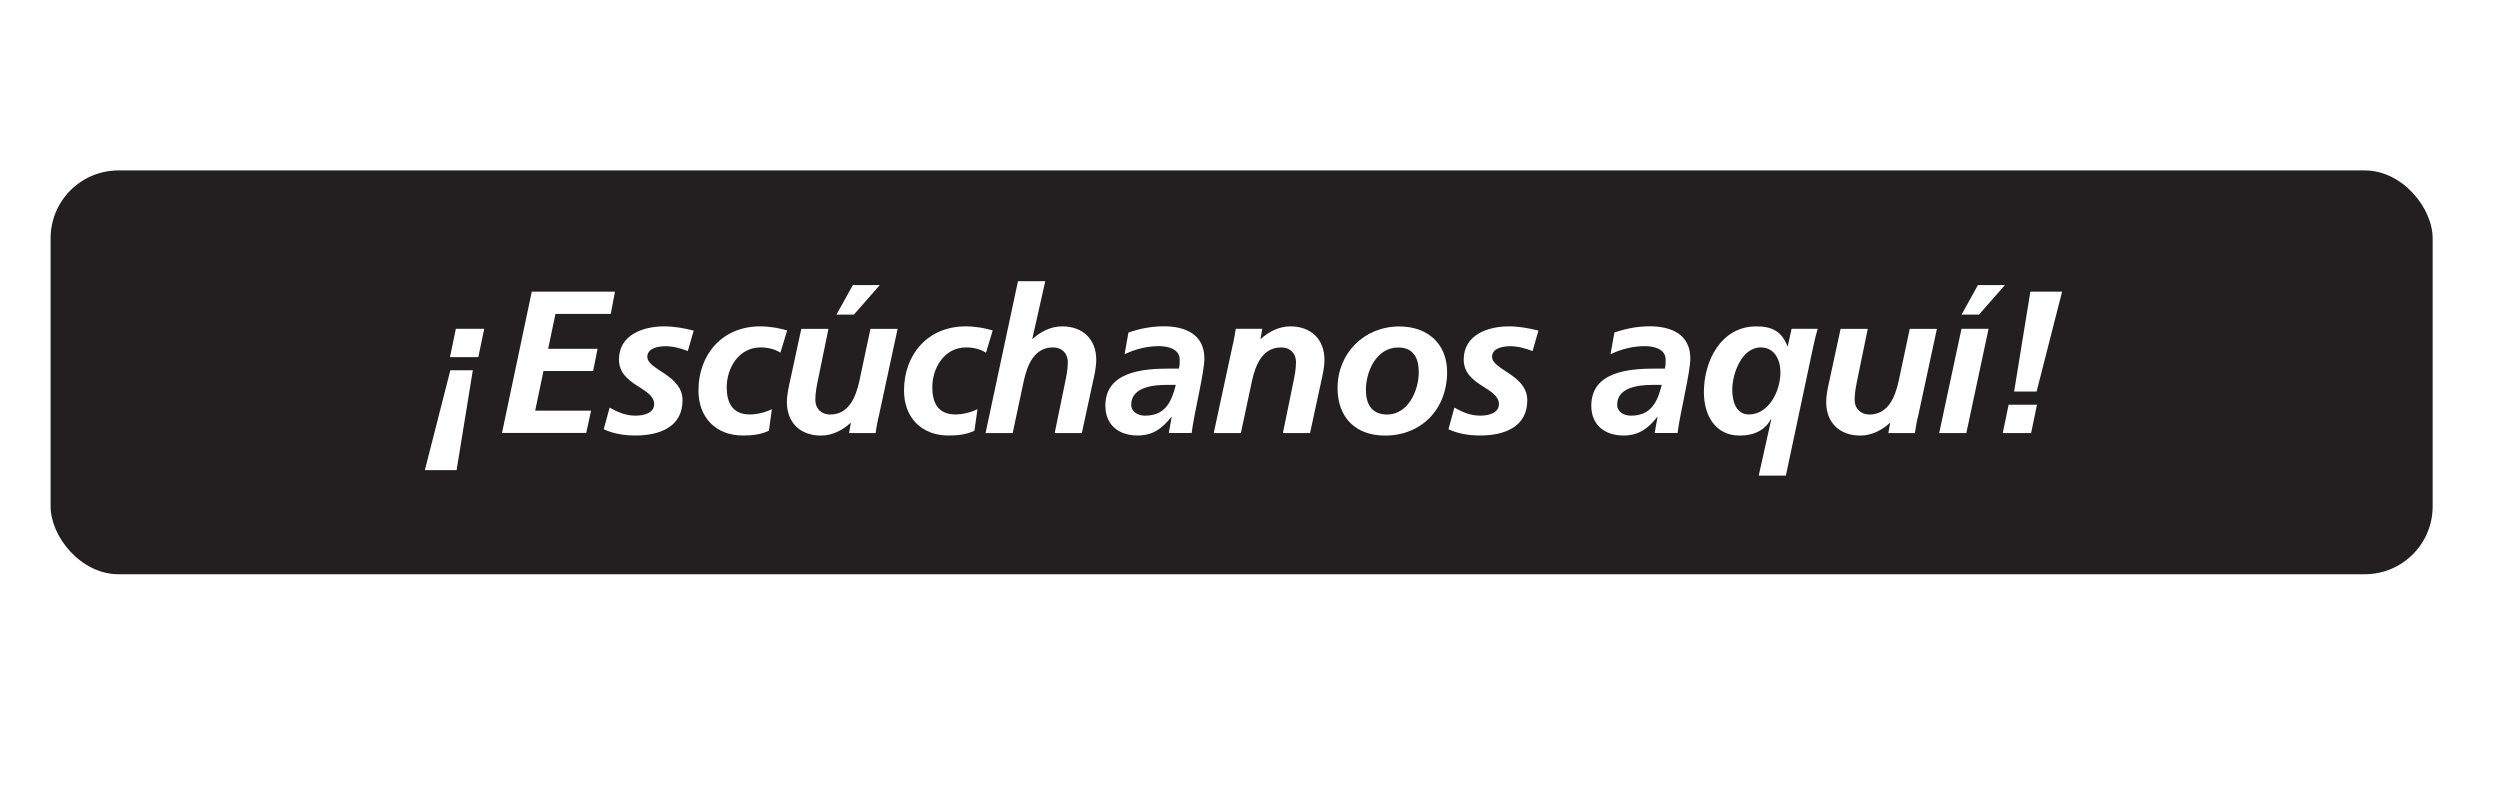 <?xml version="1.0" encoding="UTF-8"?>
<svg id="botones" xmlns="http://www.w3.org/2000/svg" xmlns:xlink="http://www.w3.org/1999/xlink" viewBox="0 0 331.52 106">
  <defs>
    <style>
      .cls-1 {
        fill: #fff;
      }

      .cls-2 {
        fill: #231f20;
      }

      .cls-3 {
        fill: none;
        filter: url(#drop-shadow-72);
      }
    </style>
    <filter id="drop-shadow-72" filterUnits="userSpaceOnUse">
      <feOffset dx="0" dy="0"/>
      <feGaussianBlur result="blur" stdDeviation="5.34"/>
      <feFlood flood-color="#143819" flood-opacity="1"/>
      <feComposite in2="blur" operator="in"/>
      <feComposite in="SourceGraphic"/>
    </filter>
  </defs>
  <g class="cls-3">
    <rect class="cls-2" x="6.71" y="22.6" width="315.88" height="53.55" rx="9" ry="9"/>
    <g>
      <path class="cls-1" d="m56.34,62.34l3.38-13.24h2.98l-2.15,13.24h-4.22Zm3.33-14.98l.78-3.76h3.76l-.78,3.76h-3.76Z"/>
      <path class="cls-1" d="m70.51,38.68h11.04l-.56,2.95h-7.33l-.97,4.62h6.55l-.59,2.95h-6.58l-1.1,5.26h7.41l-.64,2.95h-11.17l3.95-18.75Z"/>
      <path class="cls-1" d="m91.22,46.55c-.94-.35-1.93-.64-2.96-.64-1.07,0-2.42.3-2.42,1.4,0,1.75,4.67,2.39,4.67,5.77,0,3.6-3.14,4.67-6.23,4.67-1.45,0-2.9-.21-4.22-.83l.78-2.87c1.02.56,2.04,1.07,3.44,1.07,1.21,0,2.47-.4,2.47-1.53,0-2.23-4.67-2.44-4.67-5.91,0-3.25,3.14-4.4,5.99-4.4,1.32,0,2.66.24,3.92.56l-.78,2.71Z"/>
      <path class="cls-1" d="m103.49,46.77c-.7-.46-1.64-.7-2.63-.7-2.87,0-4.49,2.69-4.49,5.29,0,1.8.59,3.6,3.06,3.6.89,0,1.99-.24,2.93-.7l-.4,2.85c-1.1.54-2.28.64-3.46.64-3.57,0-5.88-2.39-5.88-5.96,0-4.83,3.2-8.51,8.16-8.51,1.34,0,2.63.24,3.6.54l-.89,2.95Z"/>
      <path class="cls-1" d="m116.46,55.44c-.16.83-.3,1.56-.35,1.99h-3.52l.24-1.34h-.05c-.99.91-2.36,1.67-3.92,1.67-2.71,0-4.51-1.69-4.51-4.43,0-1.05.27-2.15.46-3.01l1.45-6.71h3.6l-1.34,6.53c-.19.94-.4,1.88-.4,2.9,0,1.15.81,1.93,1.96,1.93,2.5,0,3.41-2.34,3.87-4.4l1.48-6.96h3.6l-2.55,11.84Zm-3.36-17.64h3.57l-3.44,3.92h-2.31l2.18-3.92Z"/>
      <path class="cls-1" d="m130.74,46.77c-.7-.46-1.64-.7-2.63-.7-2.87,0-4.48,2.69-4.48,5.29,0,1.8.59,3.6,3.06,3.6.89,0,1.99-.24,2.93-.7l-.4,2.85c-1.1.54-2.28.64-3.46.64-3.57,0-5.88-2.39-5.88-5.96,0-4.83,3.2-8.51,8.16-8.51,1.34,0,2.63.24,3.6.54l-.89,2.95Z"/>
      <path class="cls-1" d="m135.01,37.29h3.6l-1.72,7.65h.05c.99-.91,2.36-1.66,3.92-1.66,2.71,0,4.51,1.69,4.51,4.43,0,1.05-.27,2.15-.46,3.01l-1.45,6.71h-3.6l1.34-6.53c.19-.94.4-1.88.4-2.9,0-1.16-.81-1.93-1.96-1.93-2.5,0-3.41,2.34-3.87,4.4l-1.48,6.96h-3.6l4.3-20.14Z"/>
      <path class="cls-1" d="m155.36,55.31h-.05c-1.24,1.56-2.47,2.44-4.46,2.44-2.5,0-4.27-1.4-4.27-3.95,0-4.57,5.1-4.92,8.49-4.92h1.26c.11-.38.11-.78.11-1.18,0-1.4-1.5-1.8-2.77-1.8-1.58,0-3.12.4-4.54,1.07l.51-2.87c1.53-.54,3.09-.83,4.7-.83,2.77,0,5.37,1.02,5.37,4.27,0,1.85-1.37,7.28-1.69,9.88h-3.03l.38-2.12Zm-3.52-.19c2.69,0,3.52-1.85,4.08-4.08h-1.26c-1.75,0-4.65.3-4.65,2.63,0,.97.91,1.45,1.83,1.45Z"/>
      <path class="cls-1" d="m163.52,45.59c.16-.83.29-1.56.35-1.99h3.52l-.24,1.34h.05c.99-.91,2.36-1.66,3.92-1.66,2.71,0,4.51,1.69,4.51,4.43,0,1.05-.27,2.15-.46,3.01l-1.45,6.71h-3.6l1.34-6.53c.19-.94.4-1.88.4-2.9,0-1.16-.8-1.93-1.96-1.93-2.5,0-3.41,2.34-3.87,4.4l-1.48,6.96h-3.6l2.55-11.84Z"/>
      <path class="cls-1" d="m191.9,49.35c0,4.86-3.36,8.41-8.24,8.41-3.92,0-6.29-2.42-6.29-6.31,0-4.62,3.54-8.16,8.19-8.16,3.73,0,6.34,2.26,6.34,6.07Zm-3.76.03c0-1.8-.62-3.3-2.74-3.3-2.85,0-4.27,3.14-4.27,5.64,0,1.83.75,3.25,2.82,3.25,2.79,0,4.19-3.22,4.19-5.59Z"/>
      <path class="cls-1" d="m203.23,46.55c-.94-.35-1.93-.64-2.95-.64-1.07,0-2.42.3-2.42,1.4,0,1.75,4.67,2.39,4.67,5.77,0,3.6-3.14,4.67-6.23,4.67-1.45,0-2.9-.21-4.22-.83l.78-2.87c1.02.56,2.04,1.07,3.44,1.07,1.21,0,2.47-.4,2.47-1.53,0-2.23-4.67-2.44-4.67-5.91,0-3.25,3.14-4.4,5.99-4.4,1.32,0,2.66.24,3.92.56l-.78,2.71Z"/>
      <path class="cls-1" d="m219.8,55.31h-.05c-1.24,1.56-2.47,2.44-4.46,2.44-2.5,0-4.27-1.4-4.27-3.95,0-4.57,5.1-4.92,8.49-4.92h1.26c.11-.38.11-.78.11-1.18,0-1.4-1.5-1.8-2.77-1.8-1.58,0-3.12.4-4.54,1.07l.51-2.87c1.53-.54,3.09-.83,4.7-.83,2.77,0,5.37,1.02,5.37,4.27,0,1.85-1.37,7.28-1.69,9.88h-3.04l.38-2.12Zm-3.52-.19c2.69,0,3.52-1.85,4.08-4.08h-1.26c-1.75,0-4.65.3-4.65,2.63,0,.97.91,1.45,1.83,1.45Z"/>
      <path class="cls-1" d="m234.89,55.63l-.05-.05c-.81,1.48-2.23,2.18-4.14,2.18-3.28,0-4.75-2.74-4.75-5.75,0-4.14,2.26-8.73,6.96-8.73,2.01,0,3.38.64,4.11,2.63h.05l.51-2.31h3.46c-.16.54-.38,1.34-.59,2.36l-3.63,17.11h-3.6l1.66-7.44Zm-2.98-.67c2.63,0,4.19-3.06,4.19-5.61,0-1.61-.78-3.28-2.6-3.28-2.58,0-3.79,3.55-3.79,5.61,0,1.4.43,3.28,2.2,3.28Z"/>
      <path class="cls-1" d="m254.28,55.44c-.16.83-.3,1.56-.35,1.99h-3.52l.24-1.34h-.05c-.99.91-2.36,1.67-3.92,1.67-2.71,0-4.51-1.69-4.51-4.43,0-1.05.27-2.15.46-3.01l1.45-6.71h3.6l-1.34,6.53c-.19.94-.4,1.88-.4,2.9,0,1.15.81,1.93,1.96,1.93,2.5,0,3.41-2.34,3.87-4.4l1.48-6.96h3.6l-2.55,11.84Z"/>
      <path class="cls-1" d="m260.1,43.6h3.6l-2.95,13.83h-3.6l2.96-13.83Zm2.2-5.8h3.57l-3.44,3.92h-2.31l2.17-3.92Z"/>
      <path class="cls-1" d="m270.12,53.67l-.78,3.76h-3.76l.78-3.76h3.76Zm-.89-14.99h4.22l-3.38,13.24h-2.98l2.15-13.24Z"/>
    </g>
  </g>
</svg>